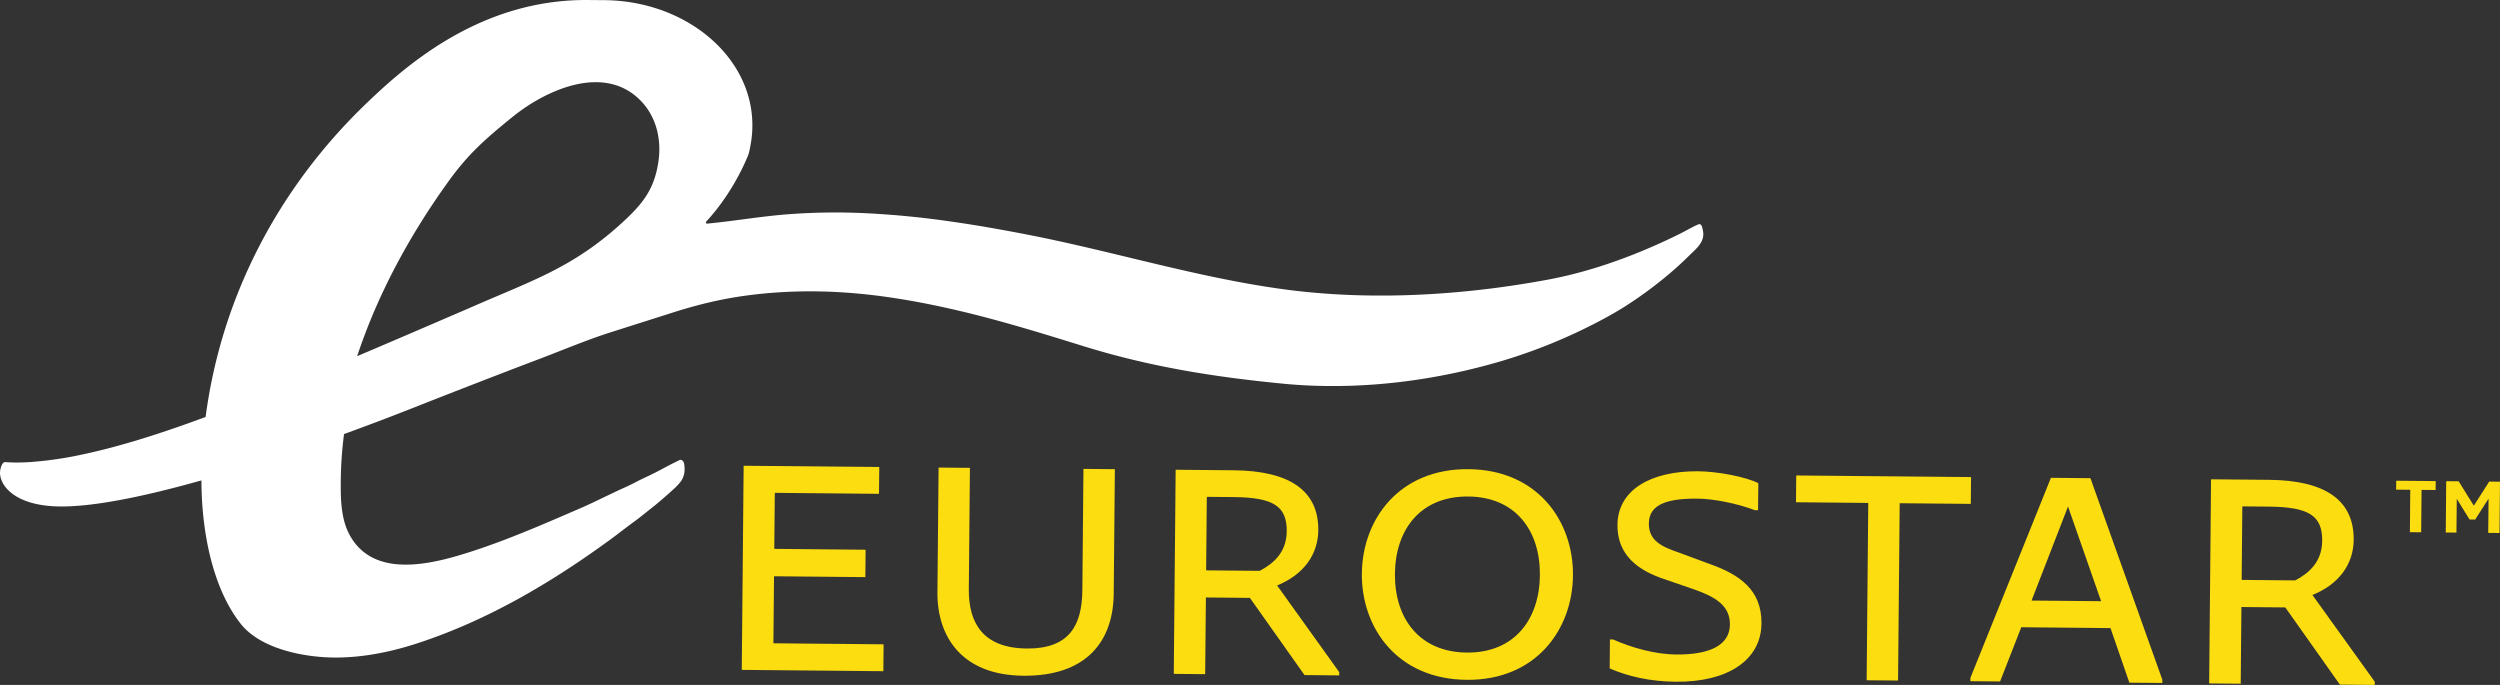 <svg viewBox="0 0 146 40" xmlns="http://www.w3.org/2000/svg">
  <rect x="0" y="0" width="146" height="40" fill="#333333" stroke="none"/>
  <g fill="none" fill-rule="evenodd">
    <path fill="#FBDD10" d="M43.319 39.121l.11-11.921 7.92.073-.015 1.566-6.086-.057-.03 3.272 5.333.05-.014 1.6-5.334-.05-.036 3.914 6.435.06-.014 1.57-8.27-.077zm11.427-4.545l.067-7.27 1.83.016-.064 7.083c-.019 1.948.802 3.444 3.385 3.468 2.486.023 3.226-1.355 3.245-3.406l.065-7.084 1.834.017-.067 7.27c-.025 2.787-1.598 4.826-5.279 4.793-3.6-.033-5.04-2.29-5.016-4.887zm13.802 4.778l.11-11.921 3.392.031c3.23.03 4.96 1.165 4.939 3.506-.014 1.407-.85 2.589-2.405 3.22l3.626 5.061v.192l-2.026-.019-3.19-4.508-2.57-.024-.042 4.479-1.834-.017zm5.02-6.017c.832-.438 1.566-1.097 1.577-2.311.013-1.484-.803-1.976-3.11-1.997l-1.557-.014-.04 4.293 3.13.029zm5.965.156c.029-3.167 2.18-6.132 6.231-6.094 4.035.037 6.127 3.04 6.098 6.207-.03 3.177-2.176 6.133-6.21 6.096-4.052-.038-6.149-3.033-6.12-6.209zm10.397.096c.024-2.599-1.418-4.568-4.18-4.593-2.783-.026-4.261 1.916-4.286 4.514-.023 2.6 1.42 4.575 4.202 4.6 2.762.026 4.24-1.923 4.264-4.52zm4.075 5.448l.015-1.694.187.002c1.102.495 2.488.867 3.667.878 2.12.02 3.143-.624 3.153-1.748.01-1.112-.857-1.625-2.105-2.06l-1.927-.664c-1.706-.61-2.548-1.626-2.535-3.099.018-2.053 1.963-3.155 4.717-3.13 1.11.01 2.755.314 3.51.695l-.016 1.579-.19-.002c-1.082-.413-2.455-.666-3.319-.674-1.787-.017-2.858.324-2.869 1.45-.01 1.028.792 1.367 1.73 1.691l1.836.68c1.74.618 3.03 1.51 3.011 3.47-.02 2.138-1.968 3.431-5.01 3.403-1.461-.014-2.758-.301-3.855-.777zm15.007.69l.094-10.356-4.22-.04.014-1.564 10.21.093-.015 1.566-4.153-.038-.095 10.355-1.835-.016zm6.056.055l.002-.191 4.704-11.687 2.307.021 4.2 11.77-.003.19-1.923-.017-1.103-3.188-5.21-.049-1.237 3.167-1.737-.016zm7.637-4.673l-1.933-5.528-2.128 5.491 4.061.037zm6.31 4.802l.11-11.92 3.395.03c3.236.03 4.957 1.165 4.936 3.506-.013 1.407-.845 2.59-2.41 3.22l3.64 5.062-.001.191-2.035-.019-3.188-4.508-2.563-.024-.041 4.479-1.843-.017zm5.03-6.017c.827-.438 1.56-1.097 1.571-2.31.014-1.485-.798-1.976-3.11-1.998l-1.553-.014-.04 4.293 3.132.03zm6.693-2.815l.022-2.476-.826-.008.005-.521 2.307.021-.005.521-.821-.007-.023 2.476-.66-.006zm4.575.042l.018-2.002-.781 1.224-.328-.003-.747-1.213-.018 1.976-.625-.005.027-2.997.728.006.885 1.426.898-1.408.63.005-.028 2.997-.66-.006z" />
    <path fill="#FFF" d="M41.866 12.208c.73-.933 1.35-2.006 1.792-3.059.11-.26.152-.556.2-.835a5.98 5.98 0 00.08-.945c.039-4.022-3.833-7.317-8.645-7.36l-.936-.008C28.08-.056 23.715 3.796 21.301 6.13 16.267 11 12.932 17.32 12.008 24.35c-1.23.457-2.468.888-3.723 1.275-1.13.348-2.272.66-3.43.907a21.661 21.661 0 01-3.054.45c-.497.034-.99.043-1.487.005-.224-.017-.313.466-.314.607-.008.802.923 1.96 3.506 1.984 2.047.018 5.036-.614 8.258-1.523v-.301c-.033 3.538.764 6.738 2.289 8.67.99 1.254 2.93 1.768 4.467 1.922 1.984.2 4.034-.173 5.95-.808 4.07-1.347 7.748-3.528 11.179-6.033.47-.344.926-.706 1.398-1.05.325-.235.641-.501.96-.75.378-.293.965-.801 1.316-1.125a3.77 3.77 0 00.42-.44 1.21 1.21 0 00.235-.799c-.006-.118-.006-.27-.067-.376a.247.247 0 00-.096-.092c-.078-.045-.125-.005-.202.032-.327.156-.647.323-.966.496-.35.19-.71.362-1.071.532-.336.158-.658.342-.996.493-.618.275-1.219.574-1.828.863-.303.144-.608.285-.916.418-2.063.89-4.125 1.794-6.266 2.489-2.202.714-5.64 1.654-7.105-.87-.565-.974-.574-2.187-.564-3.277.008-.906.075-1.807.19-2.7a157.675 157.675 0 004.073-1.544 615.485 615.485 0 017.447-2.885c1.368-.52 2.689-1.08 4.085-1.524l3.628-1.153c1.353-.43 2.707-.765 4.107-.961 2.904-.406 5.752-.331 8.648.102 1.3.194 2.589.451 3.867.75 2.476.58 4.907 1.33 7.334 2.084 3.882 1.204 7.655 1.803 11.684 2.192a28.78 28.78 0 001.973.122c3.562.102 7.144-.405 10.553-1.388a31.645 31.645 0 006.222-2.556c.546-.295 1.08-.611 1.59-.954a23.734 23.734 0 002.29-1.734c.364-.311.716-.636 1.056-.973.29-.29.666-.584.785-.985.073-.242.034-.439-.029-.68-.028-.112-.106-.208-.217-.16-.381.162-.74.383-1.113.567-.773.382-1.56.737-2.359 1.063-1.71.696-3.484 1.254-5.26 1.588-4.996.937-10.4 1.258-15.442.58-5.048-.68-9.923-2.201-14.91-3.178-1.54-.301-3.086-.576-4.64-.795a52.275 52.275 0 00-4.74-.467 36.666 36.666 0 00-4.75.057c-1.554.121-3.09.39-4.641.54-.033.003-.072.004-.095-.02-.032-.038.003-.094.037-.131.204-.222.401-.455.592-.698m-5.493.761c-2.933 2.699-5.356 3.43-9.01 5.043-2.142.92-4.327 1.867-6.505 2.788 1.204-3.633 3.072-7.074 5.343-10.22 1.16-1.607 2.156-2.475 3.734-3.754 1.968-1.593 5.402-3.152 7.528-.897.893.948 1.176 2.27.987 3.522-.239 1.582-.882 2.42-2.077 3.518" />
  </g>
</svg>